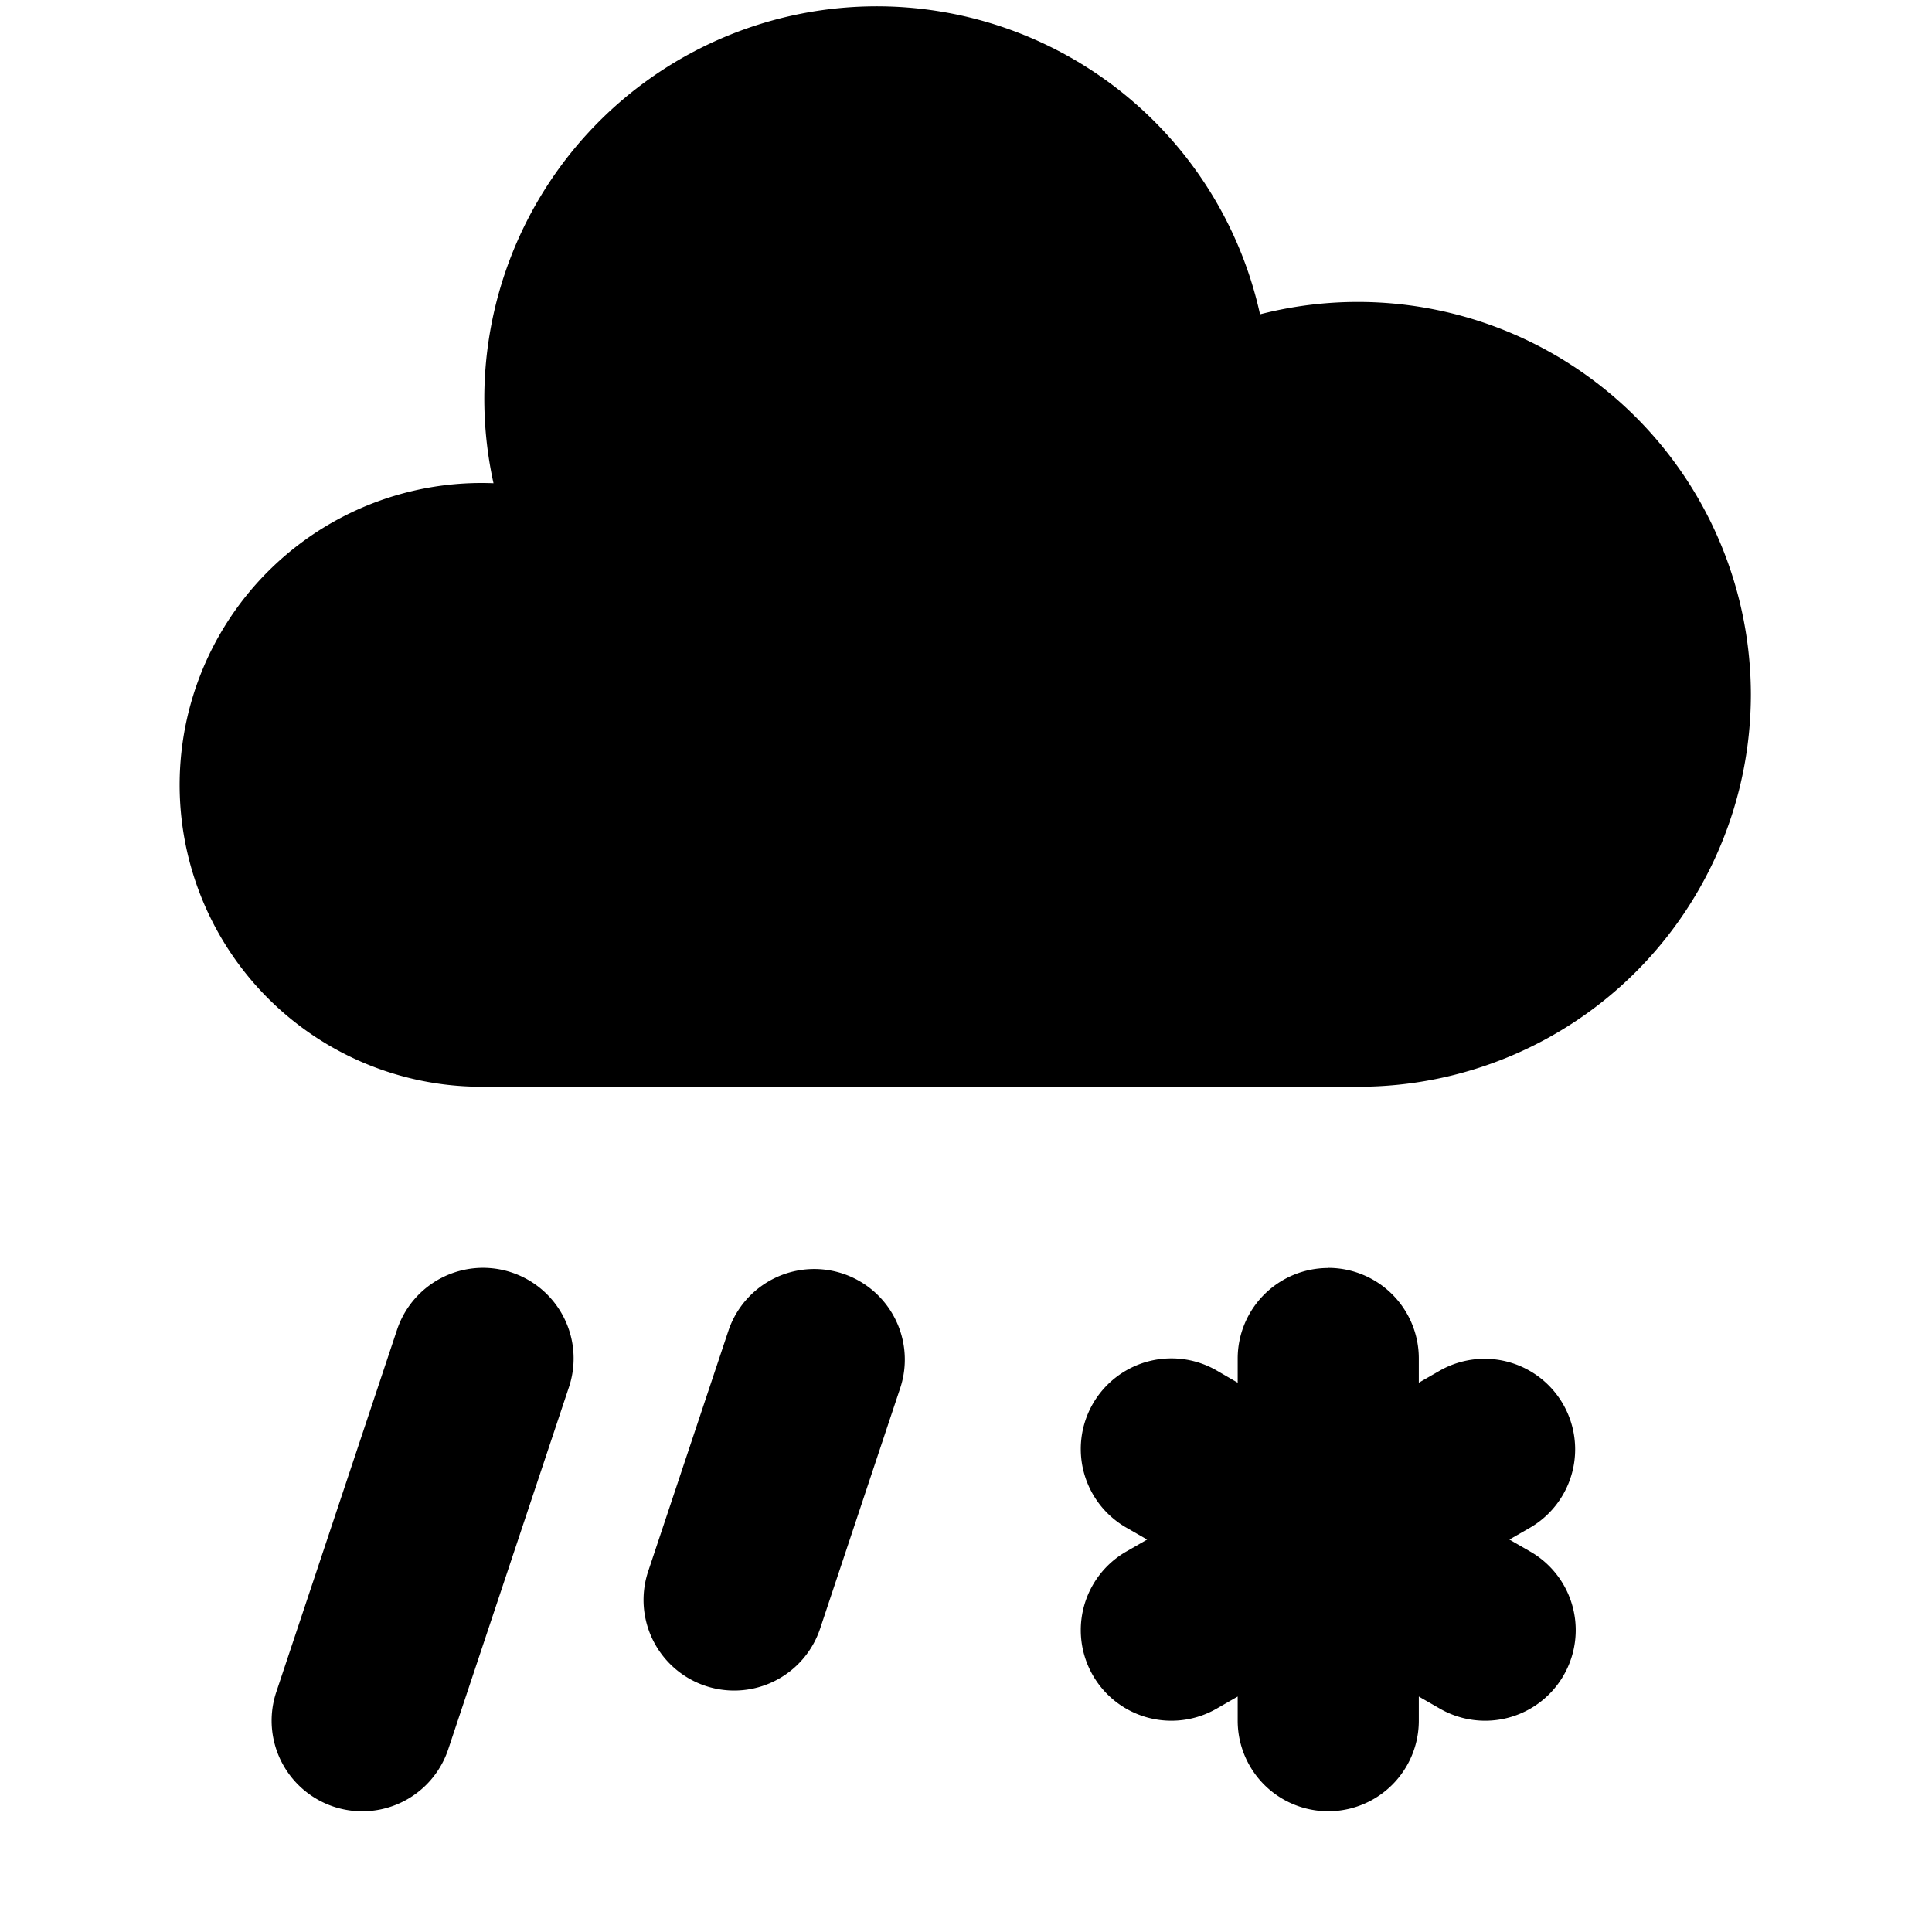 <svg xmlns="http://www.w3.org/2000/svg" width="16" height="16" fill="currentColor" viewBox="0 0 16 16"><path fill-rule="evenodd" d="M4 9a2.5 2.5 0 1 1 .087-4.998 3.25 3.25 0 1 1 6.348-1.399A3.255 3.255 0 0 1 14.5 5.75 3.25 3.25 0 0 1 11.25 9H4Zm3.458 2.487a.75.75 0 0 0-1.423-.474l-.667 2a.75.75 0 0 0 1.424.474l.666-2Zm-2.746 0a.75.75 0 0 0-1.424-.474l-1 3a.75.75 0 0 0 1.424.474l1-3ZM11 10.5a.75.75 0 0 1 .75.75v.201l.174-.1a.75.75 0 0 1 .75 1.299l-.174.1.174.1a.75.75 0 1 1-.75 1.3l-.174-.1v.2a.75.75 0 0 1-1.5 0v-.2l-.174.1a.75.75 0 0 1-.75-1.3l.174-.1-.174-.1a.75.75 0 1 1 .75-1.3l.174.101v-.2a.75.75 0 0 1 .75-.75Z" clip-rule="evenodd"/></svg>
